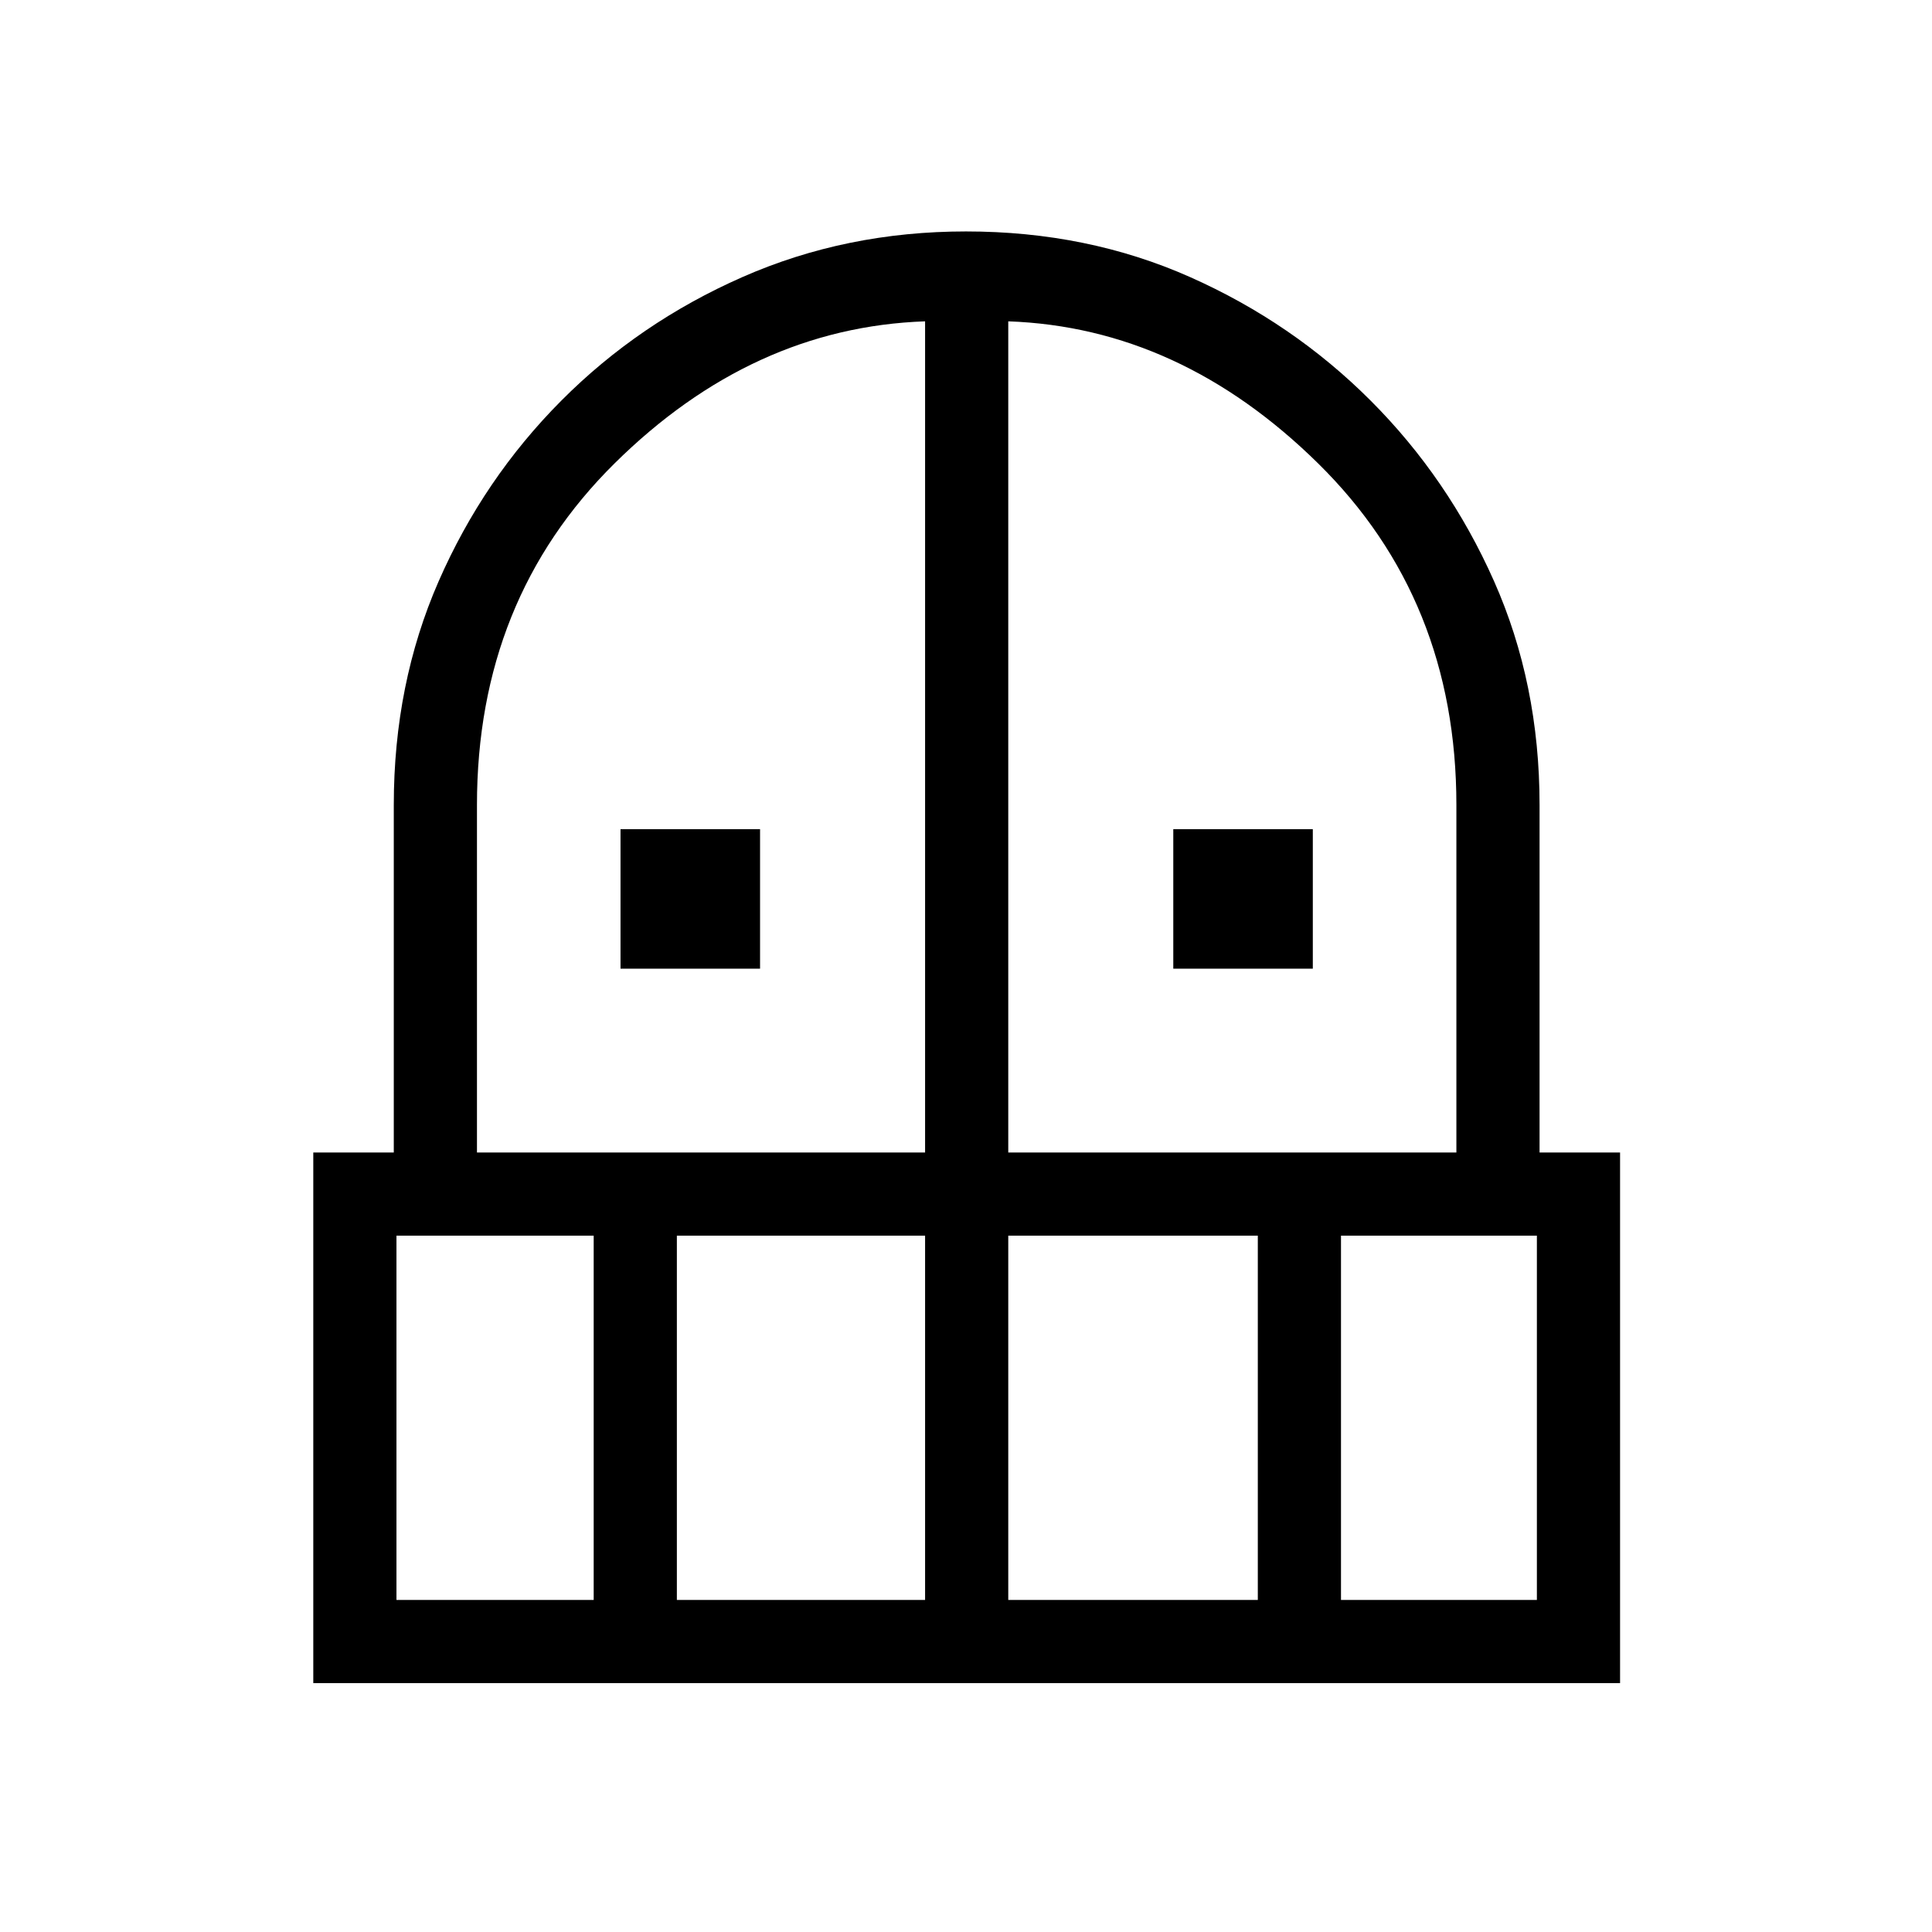 <svg xmlns="http://www.w3.org/2000/svg" height="40" viewBox="0 -960 960 960" width="40"><path d="M308.33-478.67V-548h69.34v69.33h-69.34Zm274.67 0V-548h69.33v69.33H583Zm-427.33 355v-263.66h40V-560q0-60.21 22.27-111.12 22.27-50.91 60.91-89.74 38.64-38.84 90.11-61.49Q420.44-845 480-845q60.32 0 111.33 22.67 51 22.66 89.67 61.33t61.33 89.67Q765-620.32 765-560v172.67h40v263.66H155.67ZM197-165h98v-181h-98v181Zm139.33 0h123.34v-181H336.33v181ZM237-387.33h222.67v-413q-86 3-154.34 70.63Q237-662.08 237-560v172.67Zm264 0h222.67V-560q0-102.08-68.67-169.7-68.67-67.63-154-70.63v413ZM501-165h124v-181H501v181Zm165.33 0h97.34v-181h-97.34v181Z"/></svg>